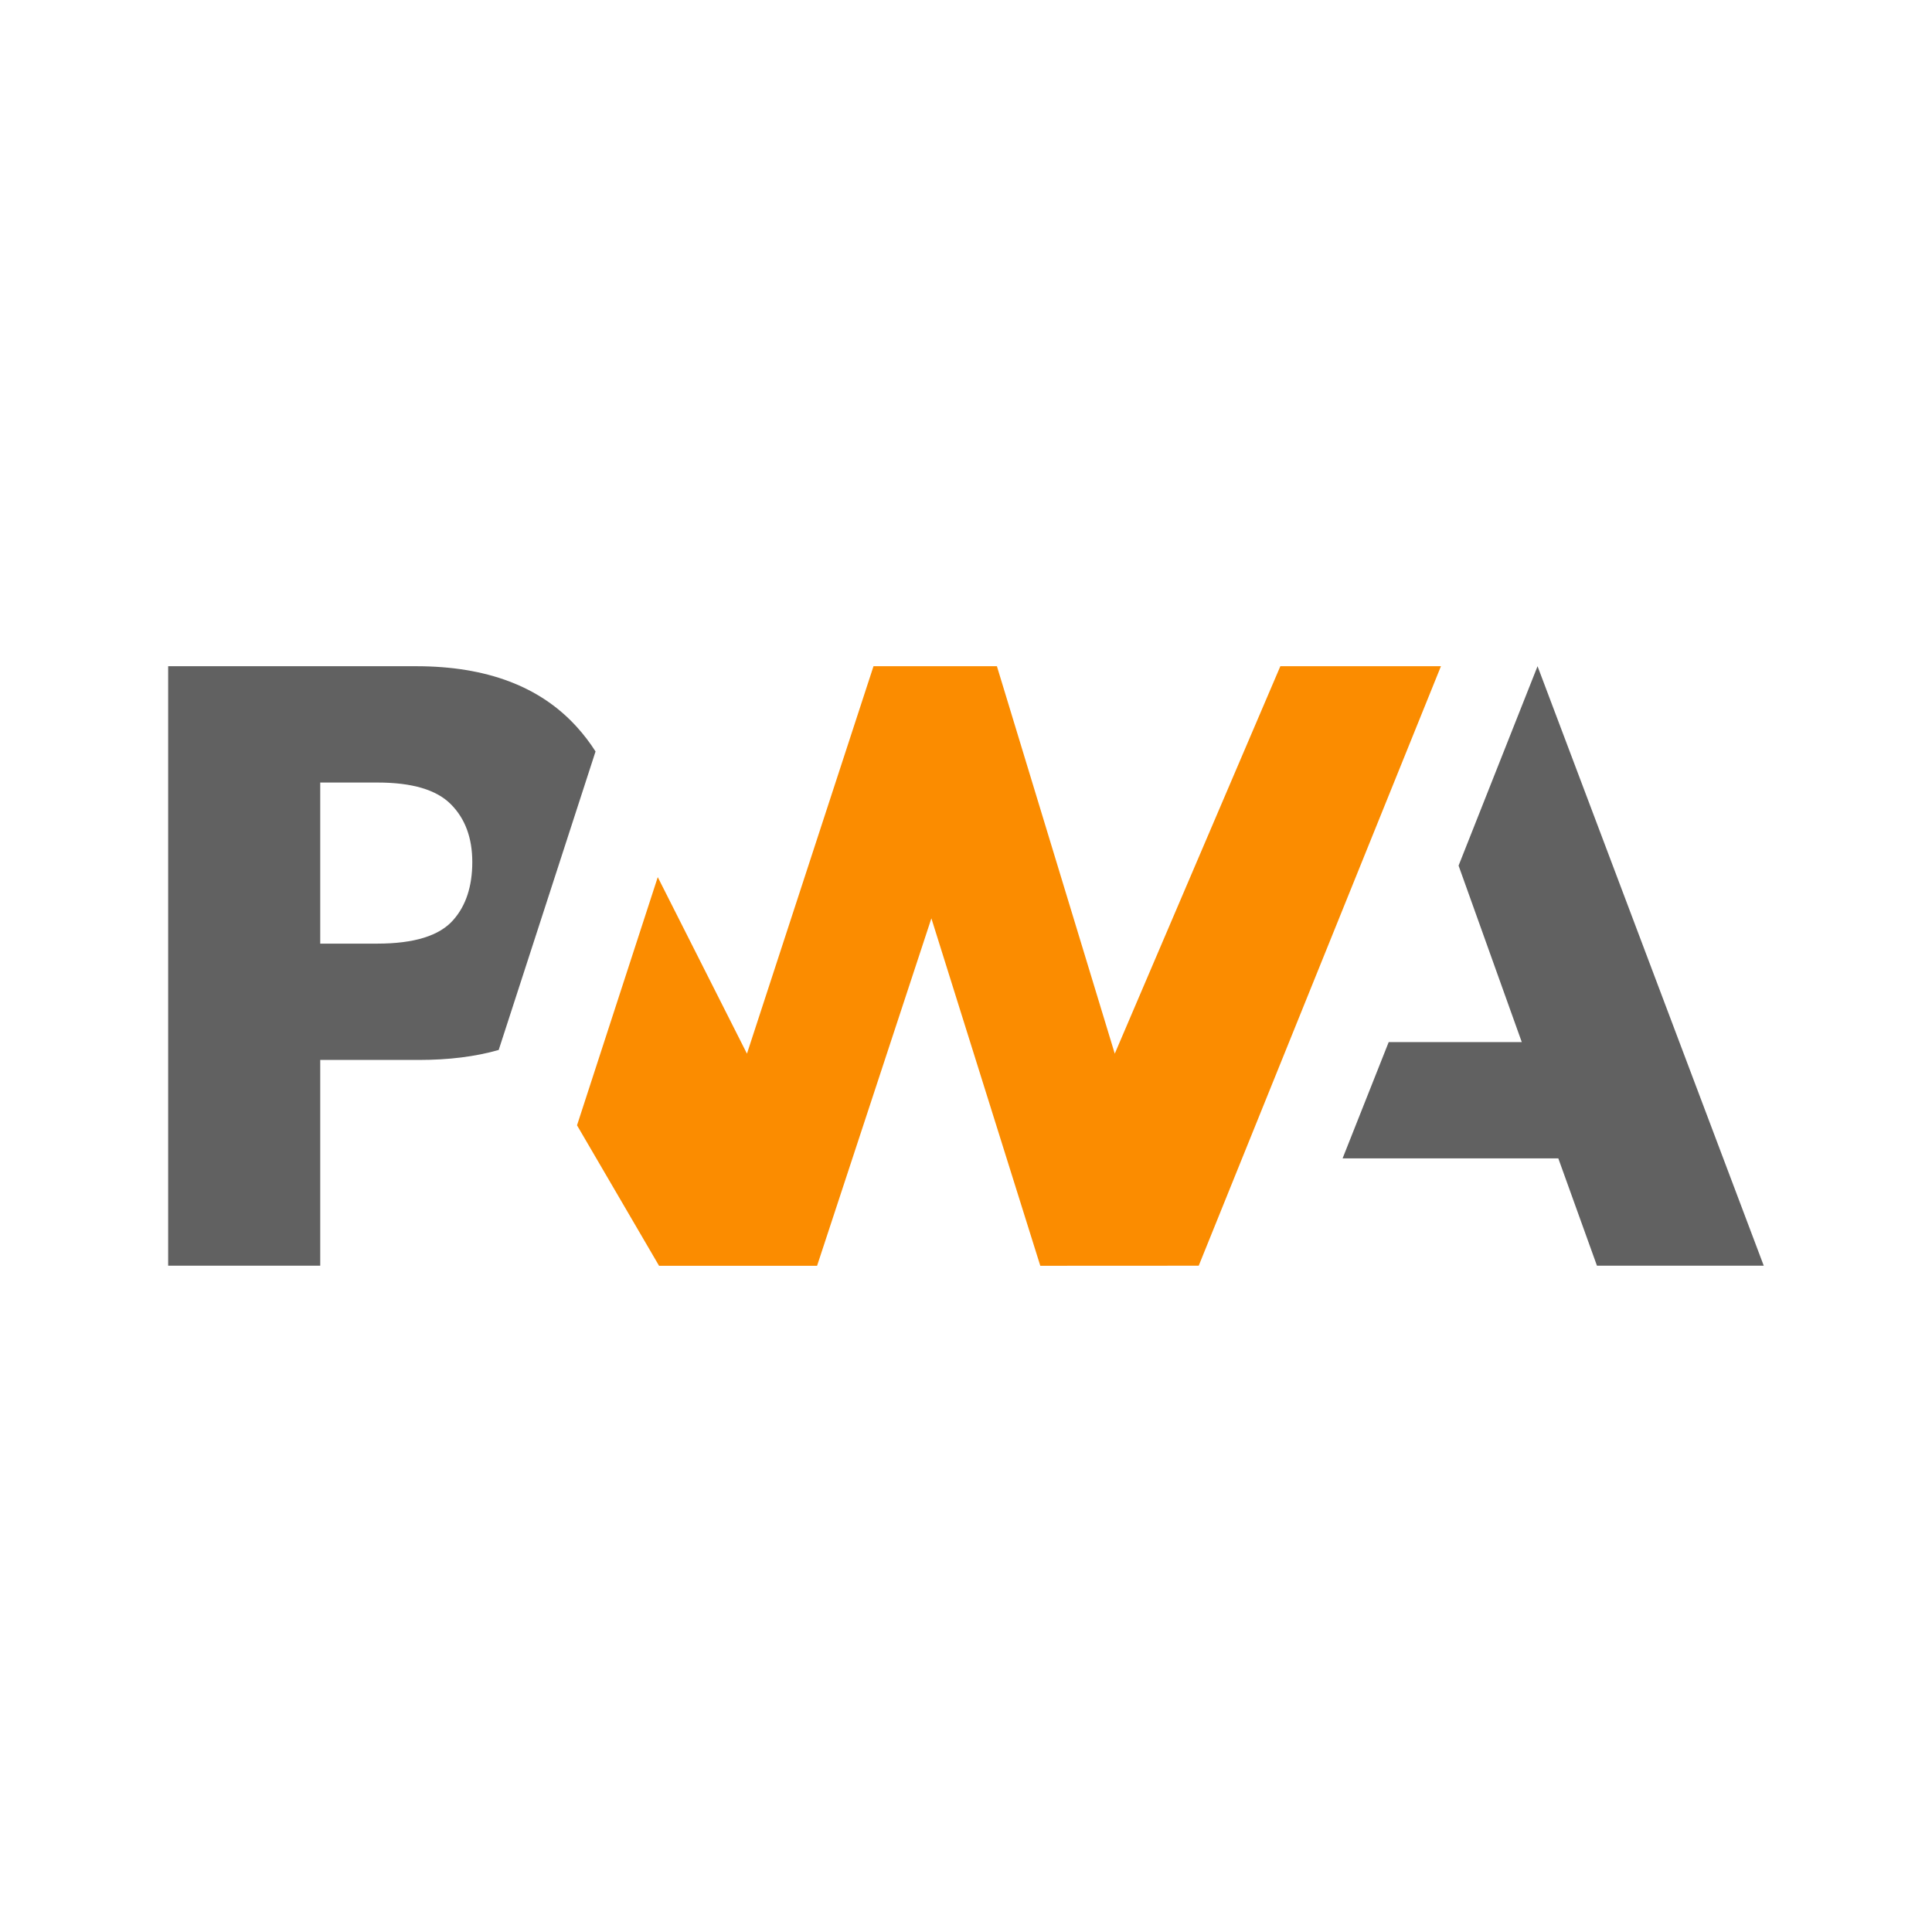 <svg width="24" height="24" viewBox="0 0 24 24" fill="none" xmlns="http://www.w3.org/2000/svg">
<path d="M14.891 15.723L17.9 8.276H15.905L13.848 13.089L12.384 8.276H10.851L9.279 13.089L8.171 10.896L7.168 13.979L8.187 15.724H10.15L11.57 11.408L12.923 15.724L14.891 15.723Z" fill="#FB8C00"/>
<path d="M3.978 13.167H5.203C5.575 13.167 5.905 13.126 6.195 13.043L6.512 12.066L7.398 9.335C7.33 9.228 7.252 9.126 7.167 9.032C6.712 8.528 6.046 8.276 5.17 8.276H2.089V15.723H3.978V13.167ZM5.6 9.99C5.778 10.168 5.867 10.408 5.867 10.708C5.867 11.01 5.788 11.25 5.632 11.427C5.461 11.624 5.146 11.722 4.686 11.722H3.978V9.721H4.691C5.12 9.721 5.422 9.811 5.6 9.99H5.6ZM16.678 14.39L17.251 12.945H18.904L18.119 10.753L19.1 8.276L21.91 15.723H19.838L19.358 14.39H16.678Z" fill="#616161"/>
</svg>
